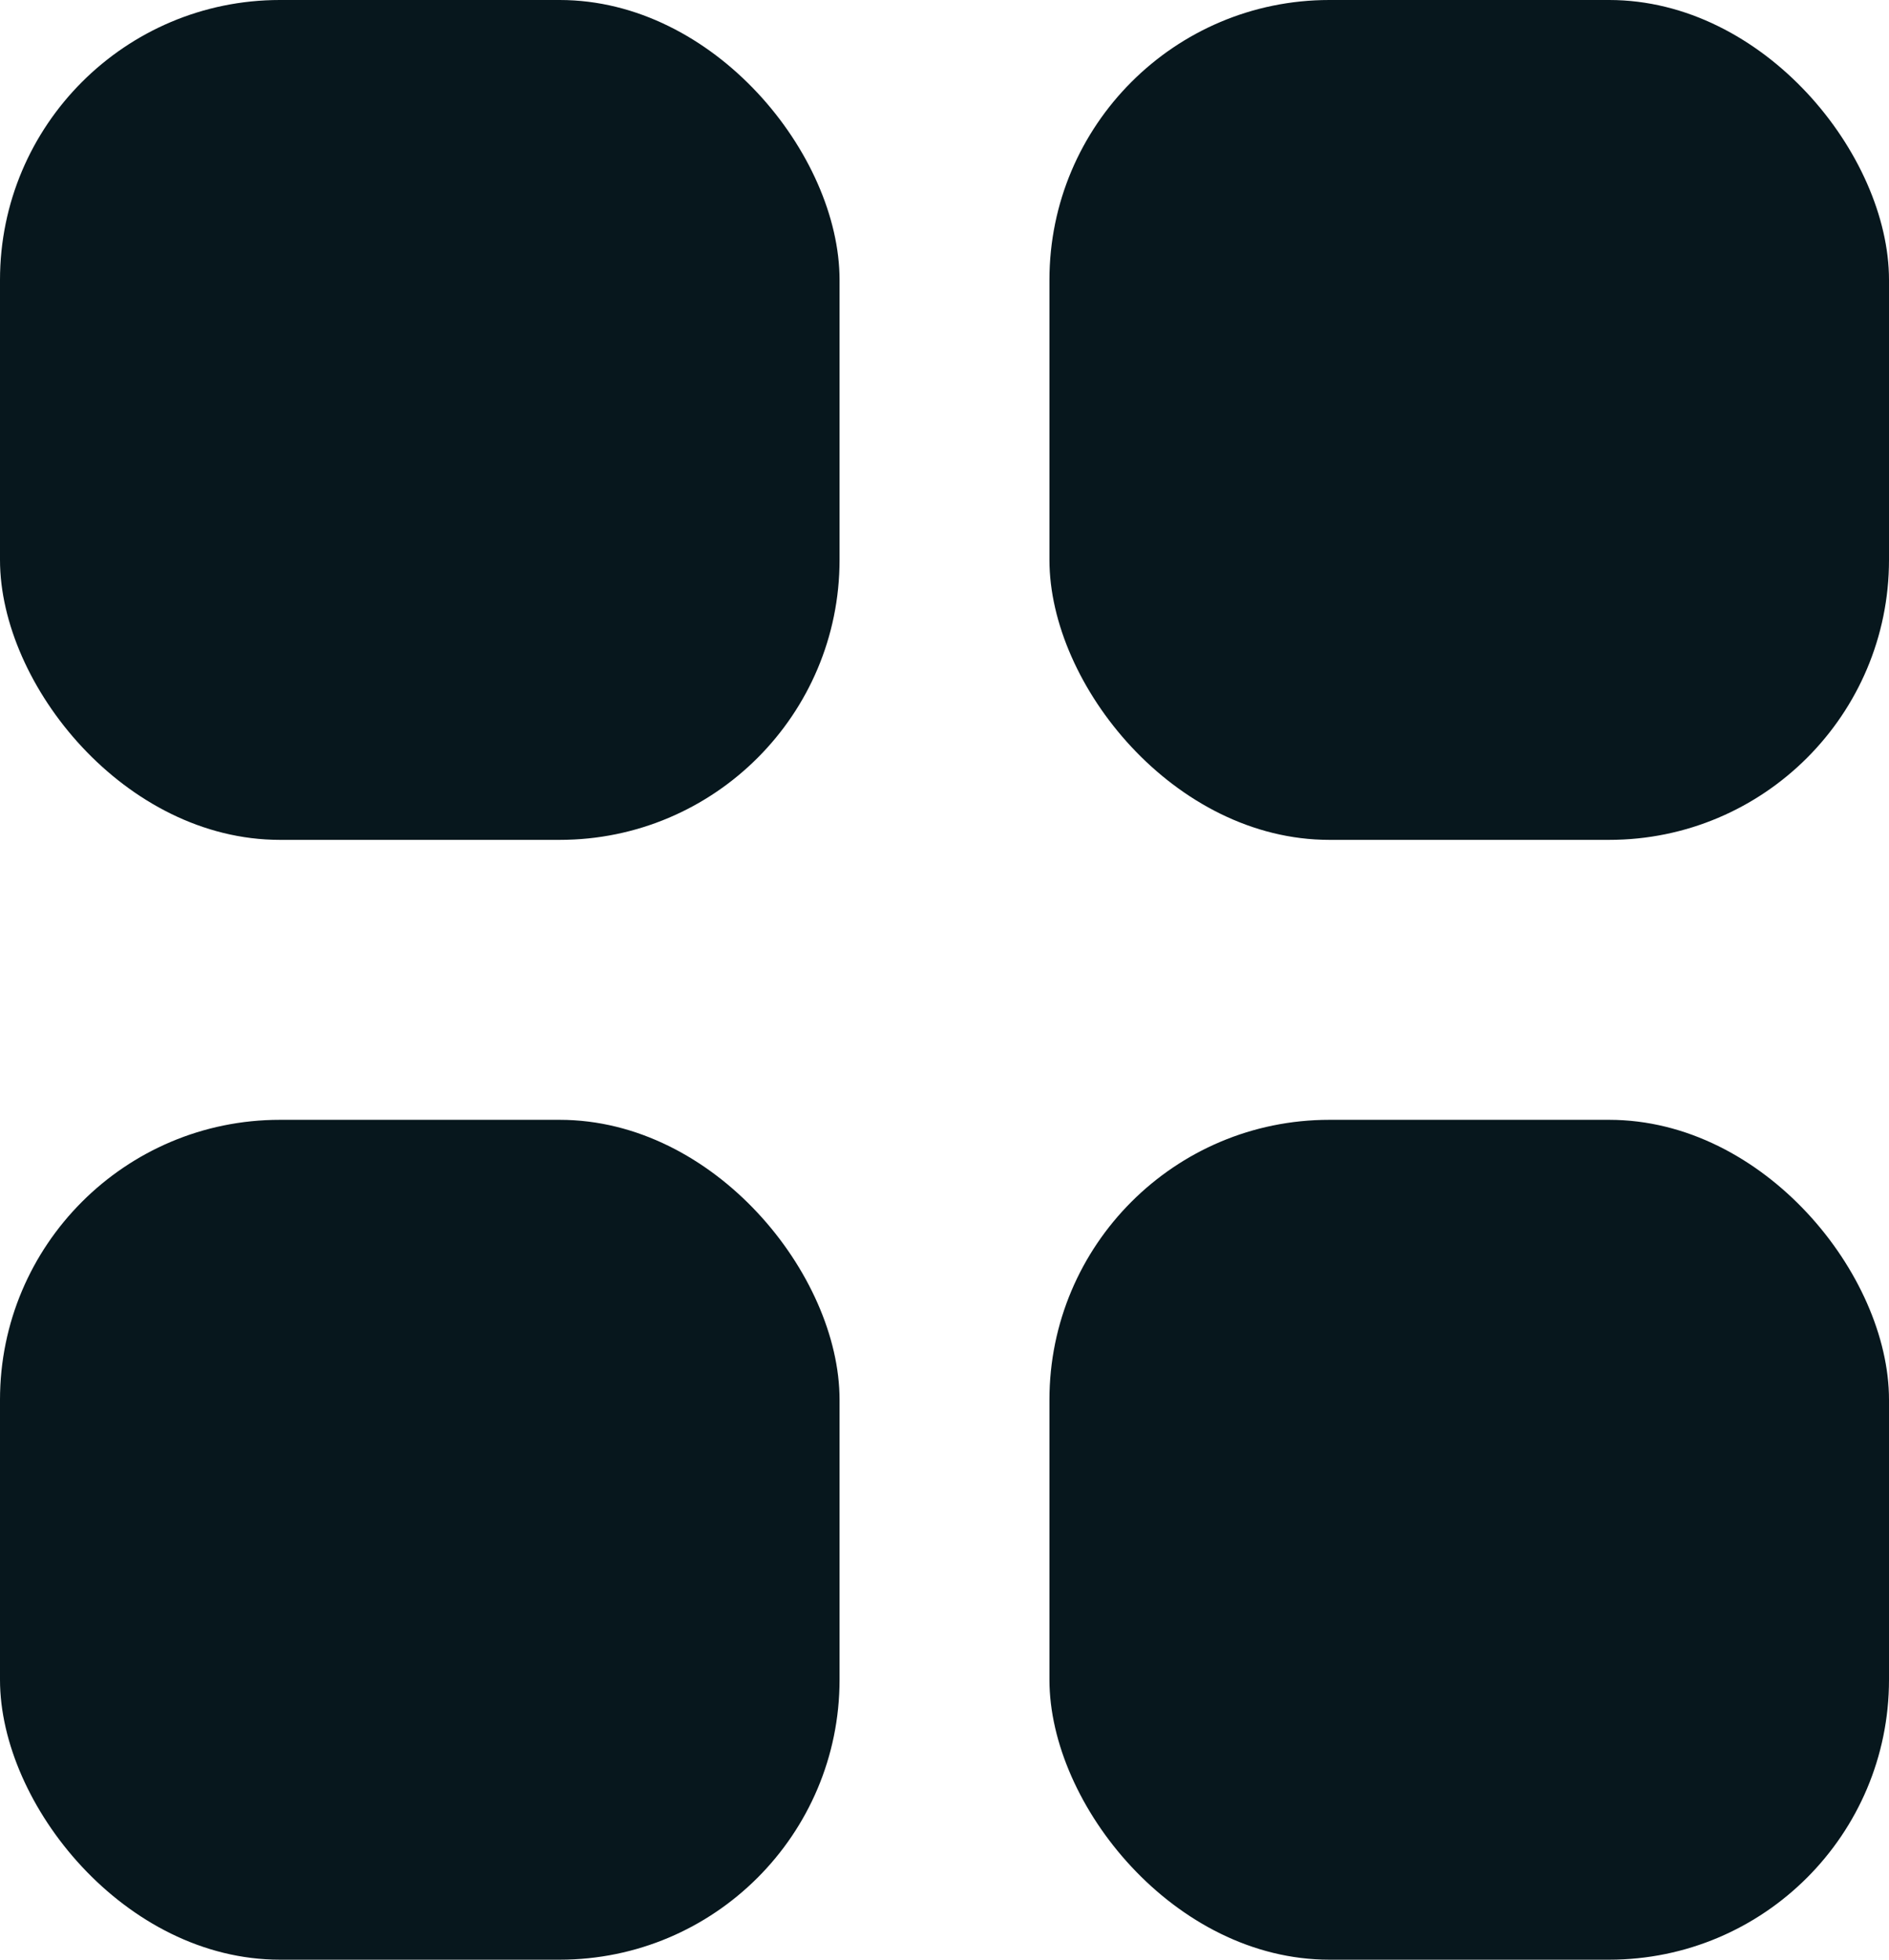 <svg width="27" height="28" viewBox="0 0 27 28" fill="none" xmlns="http://www.w3.org/2000/svg">
<rect width="12" height="12" rx="4" fill="#07171D"/>
<rect y="16" width="12" height="12" rx="4" fill="#07171D"/>
<rect x="15" y="16" width="12" height="12" rx="4" fill="#07171D"/>
<rect x="15" width="12" height="12" rx="4" fill="#07171D"/>
</svg>
